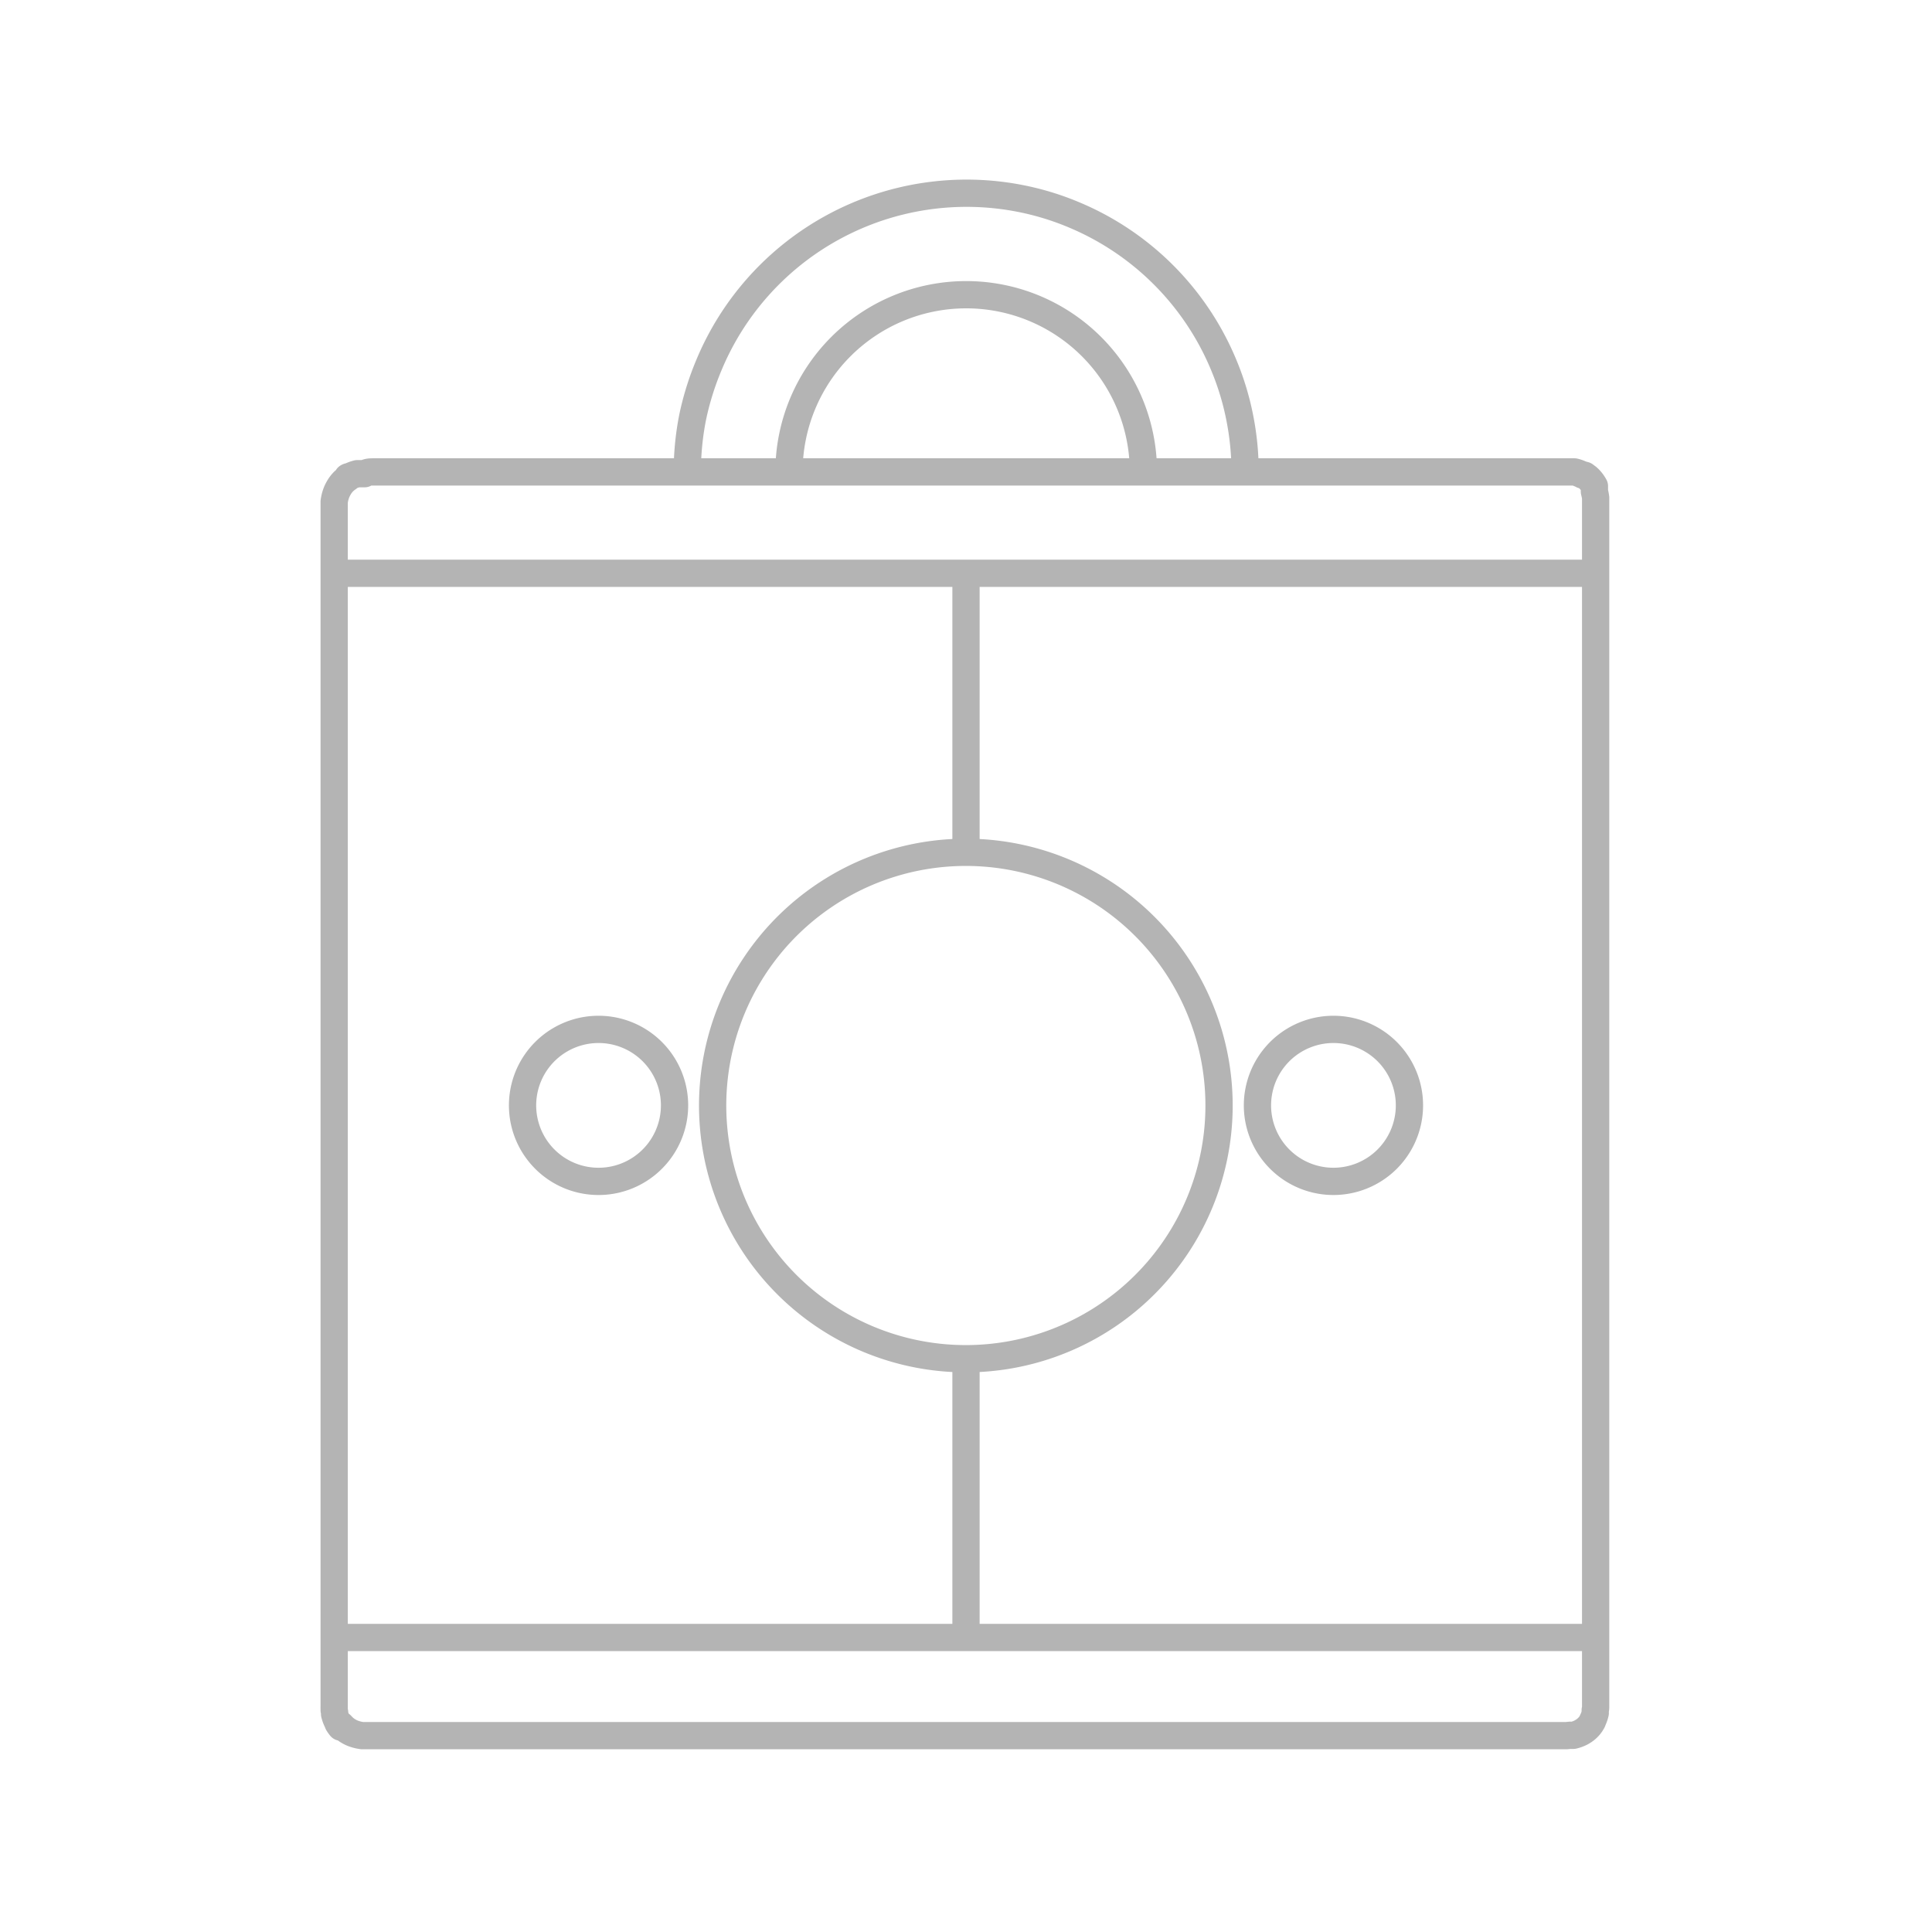 <svg id="Layer_1" data-name="Layer 1" xmlns="http://www.w3.org/2000/svg" viewBox="0 0 283.46 283.46"><defs><style>.cls-1{fill:none;stroke:#b4b4b4;stroke-linejoin:round;stroke-width:4px;}</style></defs><path class="cls-1" d="M195.64,173.33a11.15,11.15,0,1,1,7.88-3.26A11.16,11.16,0,0,1,195.64,173.33Z"/><path class="cls-1" d="M167.76,69.24a26,26,0,1,0-52,0"/><path class="cls-1" d="M100.84,69.24a41.12,41.12,0,0,1,.78-8A41.89,41.89,0,0,1,104,53.59a40.94,40.94,0,0,1,45.76-24.46,40.17,40.17,0,0,1,7.67,2.33,40.82,40.82,0,0,1,22.13,22.13,40.17,40.17,0,0,1,2.33,7.67,41.05,41.05,0,0,1,.79,8"/><line class="cls-1" x1="141.73" y1="84.11" x2="141.73" y2="125"/><line class="cls-1" x1="141.73" y1="199.35" x2="141.73" y2="240.25"/><path class="cls-1" d="M54.74,69.24h174c.4,0,.8,0,1.2,0h0l.21,0,.3,0,.3,0,.13,0,.07,0H231a5,5,0,0,1,1.18.45l.09,0,.07,0h0l.08.05.09,0,.08.06.08.06.08.06.08.06.08.06.07.06h0l.07.07.07.06a4.66,4.66,0,0,1,.76,1h0v0l0,0,.05.09,0,.09,0,.09,0,0,0,0,0,.09,0,.07v0l0,.09,0,.1,0,.09,0,.1,0,.09a7.17,7.17,0,0,1,.18.9c0,.14,0,.27,0,.41s0,.14,0,.21c0,.34,0,.68,0,1V249.38c0,.31,0,.62,0,.92v0h0v.08c0,.14,0,.35-.06.51l0,.2a.36.36,0,0,0,0,.1.36.36,0,0,0,0,.1l0,.06v0h0a5.1,5.1,0,0,1-.41,1.13h0v0l0,.05a.41.41,0,0,1-.05.09c-.06.11-.14.23-.21.34l-.12.16-.06.08,0,0,0,0v0h0a4,4,0,0,1-.55.54h0l0,0,0,0-.08.06-.16.12-.34.21-.09.05,0,0,0,0h0a5,5,0,0,1-1.14.42h-.11l-.1,0-.1,0-.2,0-.51.05h-.1q-.47,0-.93,0H54.74c-.34,0-.69,0-1,0l-.21,0-.4,0a7.08,7.08,0,0,1-.8-.16l-.2-.06a4.4,4.4,0,0,1-1-.44h0a4.25,4.25,0,0,1-.94-.75l-.07-.07-.07-.08h0L50,253.4l-.07-.08-.06-.08-.06-.08-.06-.08-.05-.09-.06-.08-.05-.09h0l0-.07-.05-.09a5.13,5.13,0,0,1-.45-1.18v-.05l0-.08s0-.08,0-.12l-.06-.3,0-.31a1.5,1.5,0,0,1,0-.2v0c0-.4,0-.8,0-1.2v-175c0-.07,0-.14,0-.21s0-.27,0-.41a7.55,7.55,0,0,1,.16-.8l.06-.19a4.68,4.68,0,0,1,.44-1h0a4.4,4.4,0,0,1,.76-1l.07-.06.08-.07h0l.06-.06.08-.06.08-.06.08-.06.08-.06.09-.06L51,70l.09-.05h0l.08,0,.08,0a5.13,5.13,0,0,1,1.18-.45h.05l.08,0,.12,0,.3,0,.31,0,.2,0h0C53.94,69.24,54.34,69.24,54.74,69.24Z"/><path class="cls-1" d="M141.73,199.35a37.15,37.15,0,1,0-26.29-10.88A37.15,37.15,0,0,0,141.73,199.35Z"/><path class="cls-1" d="M87.83,173.33a11.15,11.15,0,1,0-7.89-3.26A11.13,11.13,0,0,0,87.83,173.33Z"/><path class="cls-1" d="M234.07,71.8h0"/><line class="cls-1" x1="48.79" y1="84.11" x2="234.67" y2="84.11"/><line class="cls-1" x1="48.79" y1="240.25" x2="234.67" y2="240.25"/></svg>